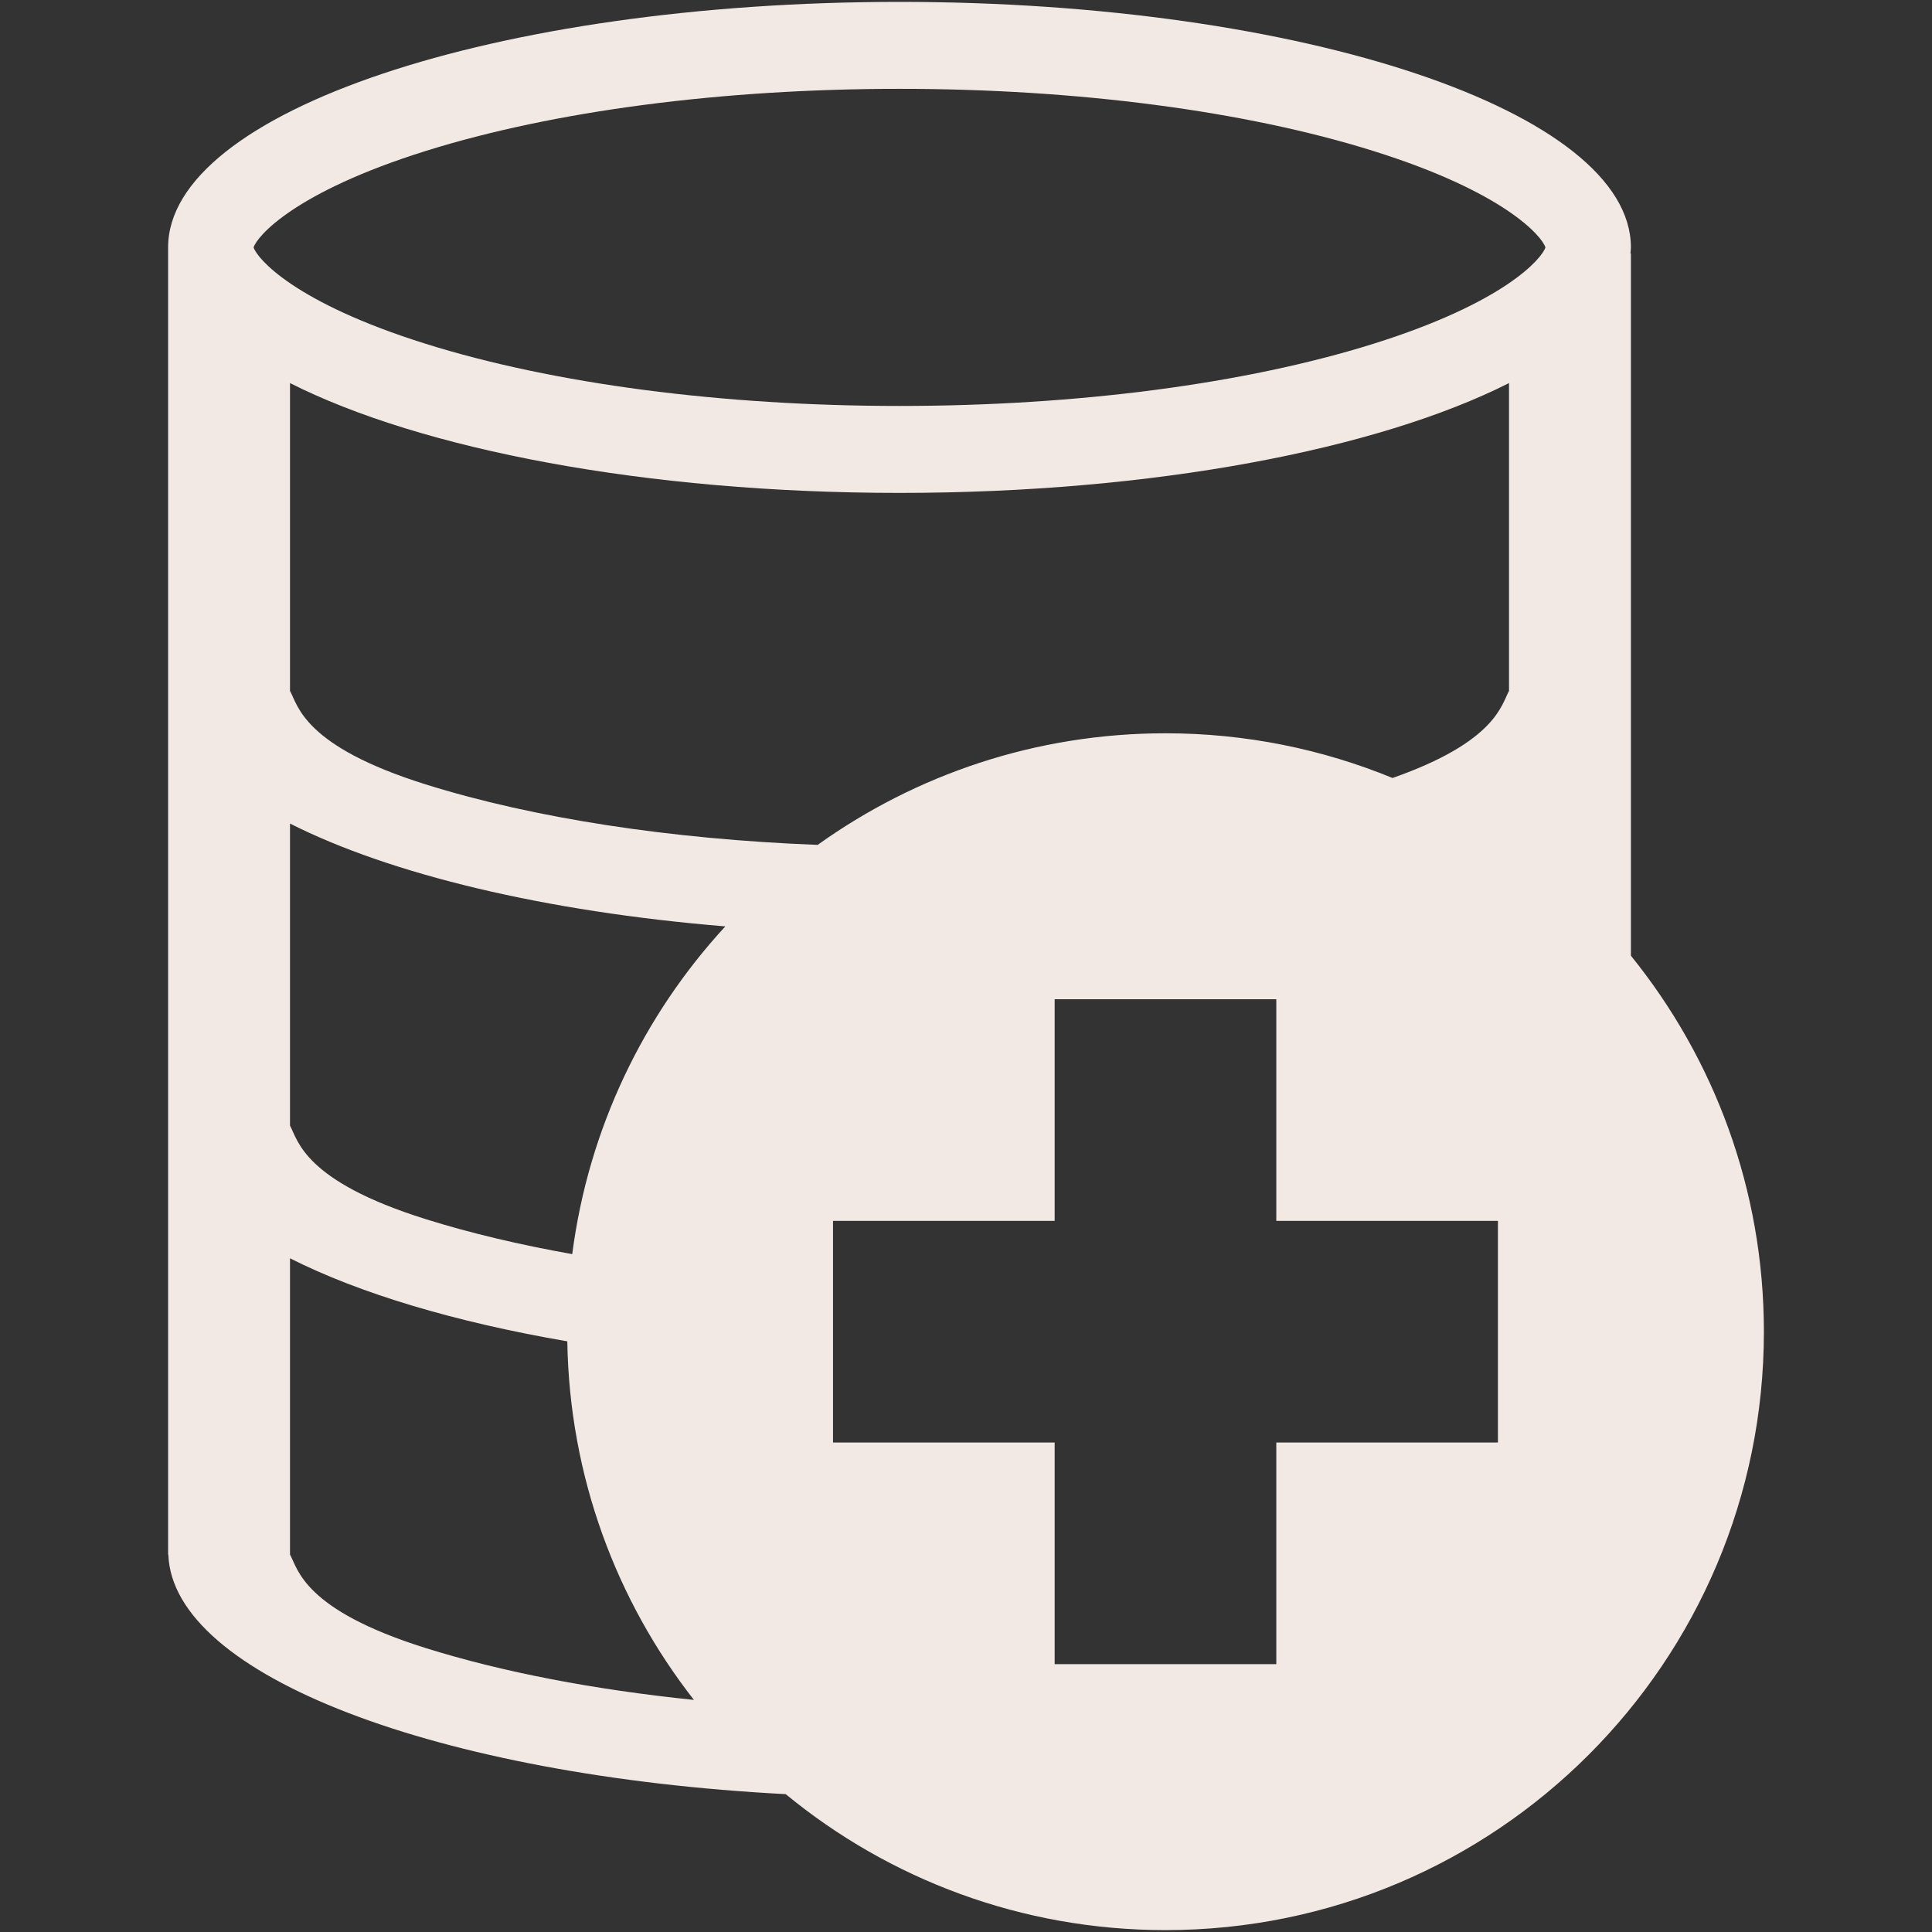 <?xml version="1.0" encoding="iso-8859-1"?>
<!DOCTYPE svg PUBLIC "-//W3C//DTD SVG 1.1//EN" "http://www.w3.org/Graphics/SVG/1.1/DTD/svg11.dtd">
<svg 
 version="1.1" xmlns="http://www.w3.org/2000/svg" xmlns:xlink="http://www.w3.org/1999/xlink" x="0px" y="0px" width="512px"
	 height="512px" viewBox="0 0 512 512" enable-background="new 0 0 512 512" xml:space="preserve"
><rect x="0" y="0" width="512" height="512" fill="#333333" stroke="none"/><g id="5151e0c8492e5103c096af88a5078564"><g></g><g fill="#f2e9e4"><path display="inline" d="M432.207,253.274V67.158l-0.124,0.057c0.041-0.551,0.124-1.098,0.124-1.652
		c0-35.932-86.778-65.063-193.828-65.063C131.33,0.5,44.552,29.631,44.552,65.563v346.408h0.059
		c1.122,32.141,71.636,58.671,163.607,63.496c27.381,22.515,62.43,36.033,100.645,36.033c87.587,0,158.586-70.999,158.586-158.586
		C467.448,315.16,454.232,280.507,432.207,253.274z M112.811,436.75c-32.405-10.152-33.833-20.938-35.955-24.779v-78.509
		c18.383,9.3,43.726,16.892,73.485,22.006c0.568,35.819,13.002,68.737,33.555,95.024C157.527,447.79,133.223,443.145,112.811,436.75
		z M151.646,332.357c-13.997-2.491-27.071-5.586-38.834-9.275c-32.405-10.146-33.833-20.938-35.955-24.771v-80.059
		c26.515,13.41,67.445,23.315,115.362,27.252C170.567,269.002,155.961,299.061,151.646,332.357z M396.966,382.284h-58.733v58.733
		h-58.74v-58.733h-58.733v-58.74h58.733v-58.733h58.74v58.733h58.733V382.284z M399.904,183.096
		c-2.006,3.624-3.424,13.448-30.87,23.081c-18.557-7.62-38.869-11.849-60.172-11.849c-34.388,0-66.195,10.982-92.179,29.578
		c-38.948-1.512-75.232-7.06-103.873-16.032c-32.405-10.151-33.833-20.94-35.955-24.777V101.52
		c34.72,17.54,94.09,29.105,161.523,29.105c67.434,0,126.801-11.565,161.525-29.105V183.096z M363.947,91.112
		c-33.899,10.621-78.494,16.47-125.568,16.47c-47.073,0-91.668-5.849-125.568-16.47c-34.914-10.936-44.676-22.625-45.61-25.55
		c0.934-2.925,10.7-14.615,45.614-25.552c33.903-10.621,78.495-16.468,125.564-16.468c47.07,0,91.662,5.847,125.565,16.468
		c34.914,10.937,44.681,22.626,45.614,25.552C408.625,68.488,398.861,80.177,363.947,91.112z"></path></g></g></svg>